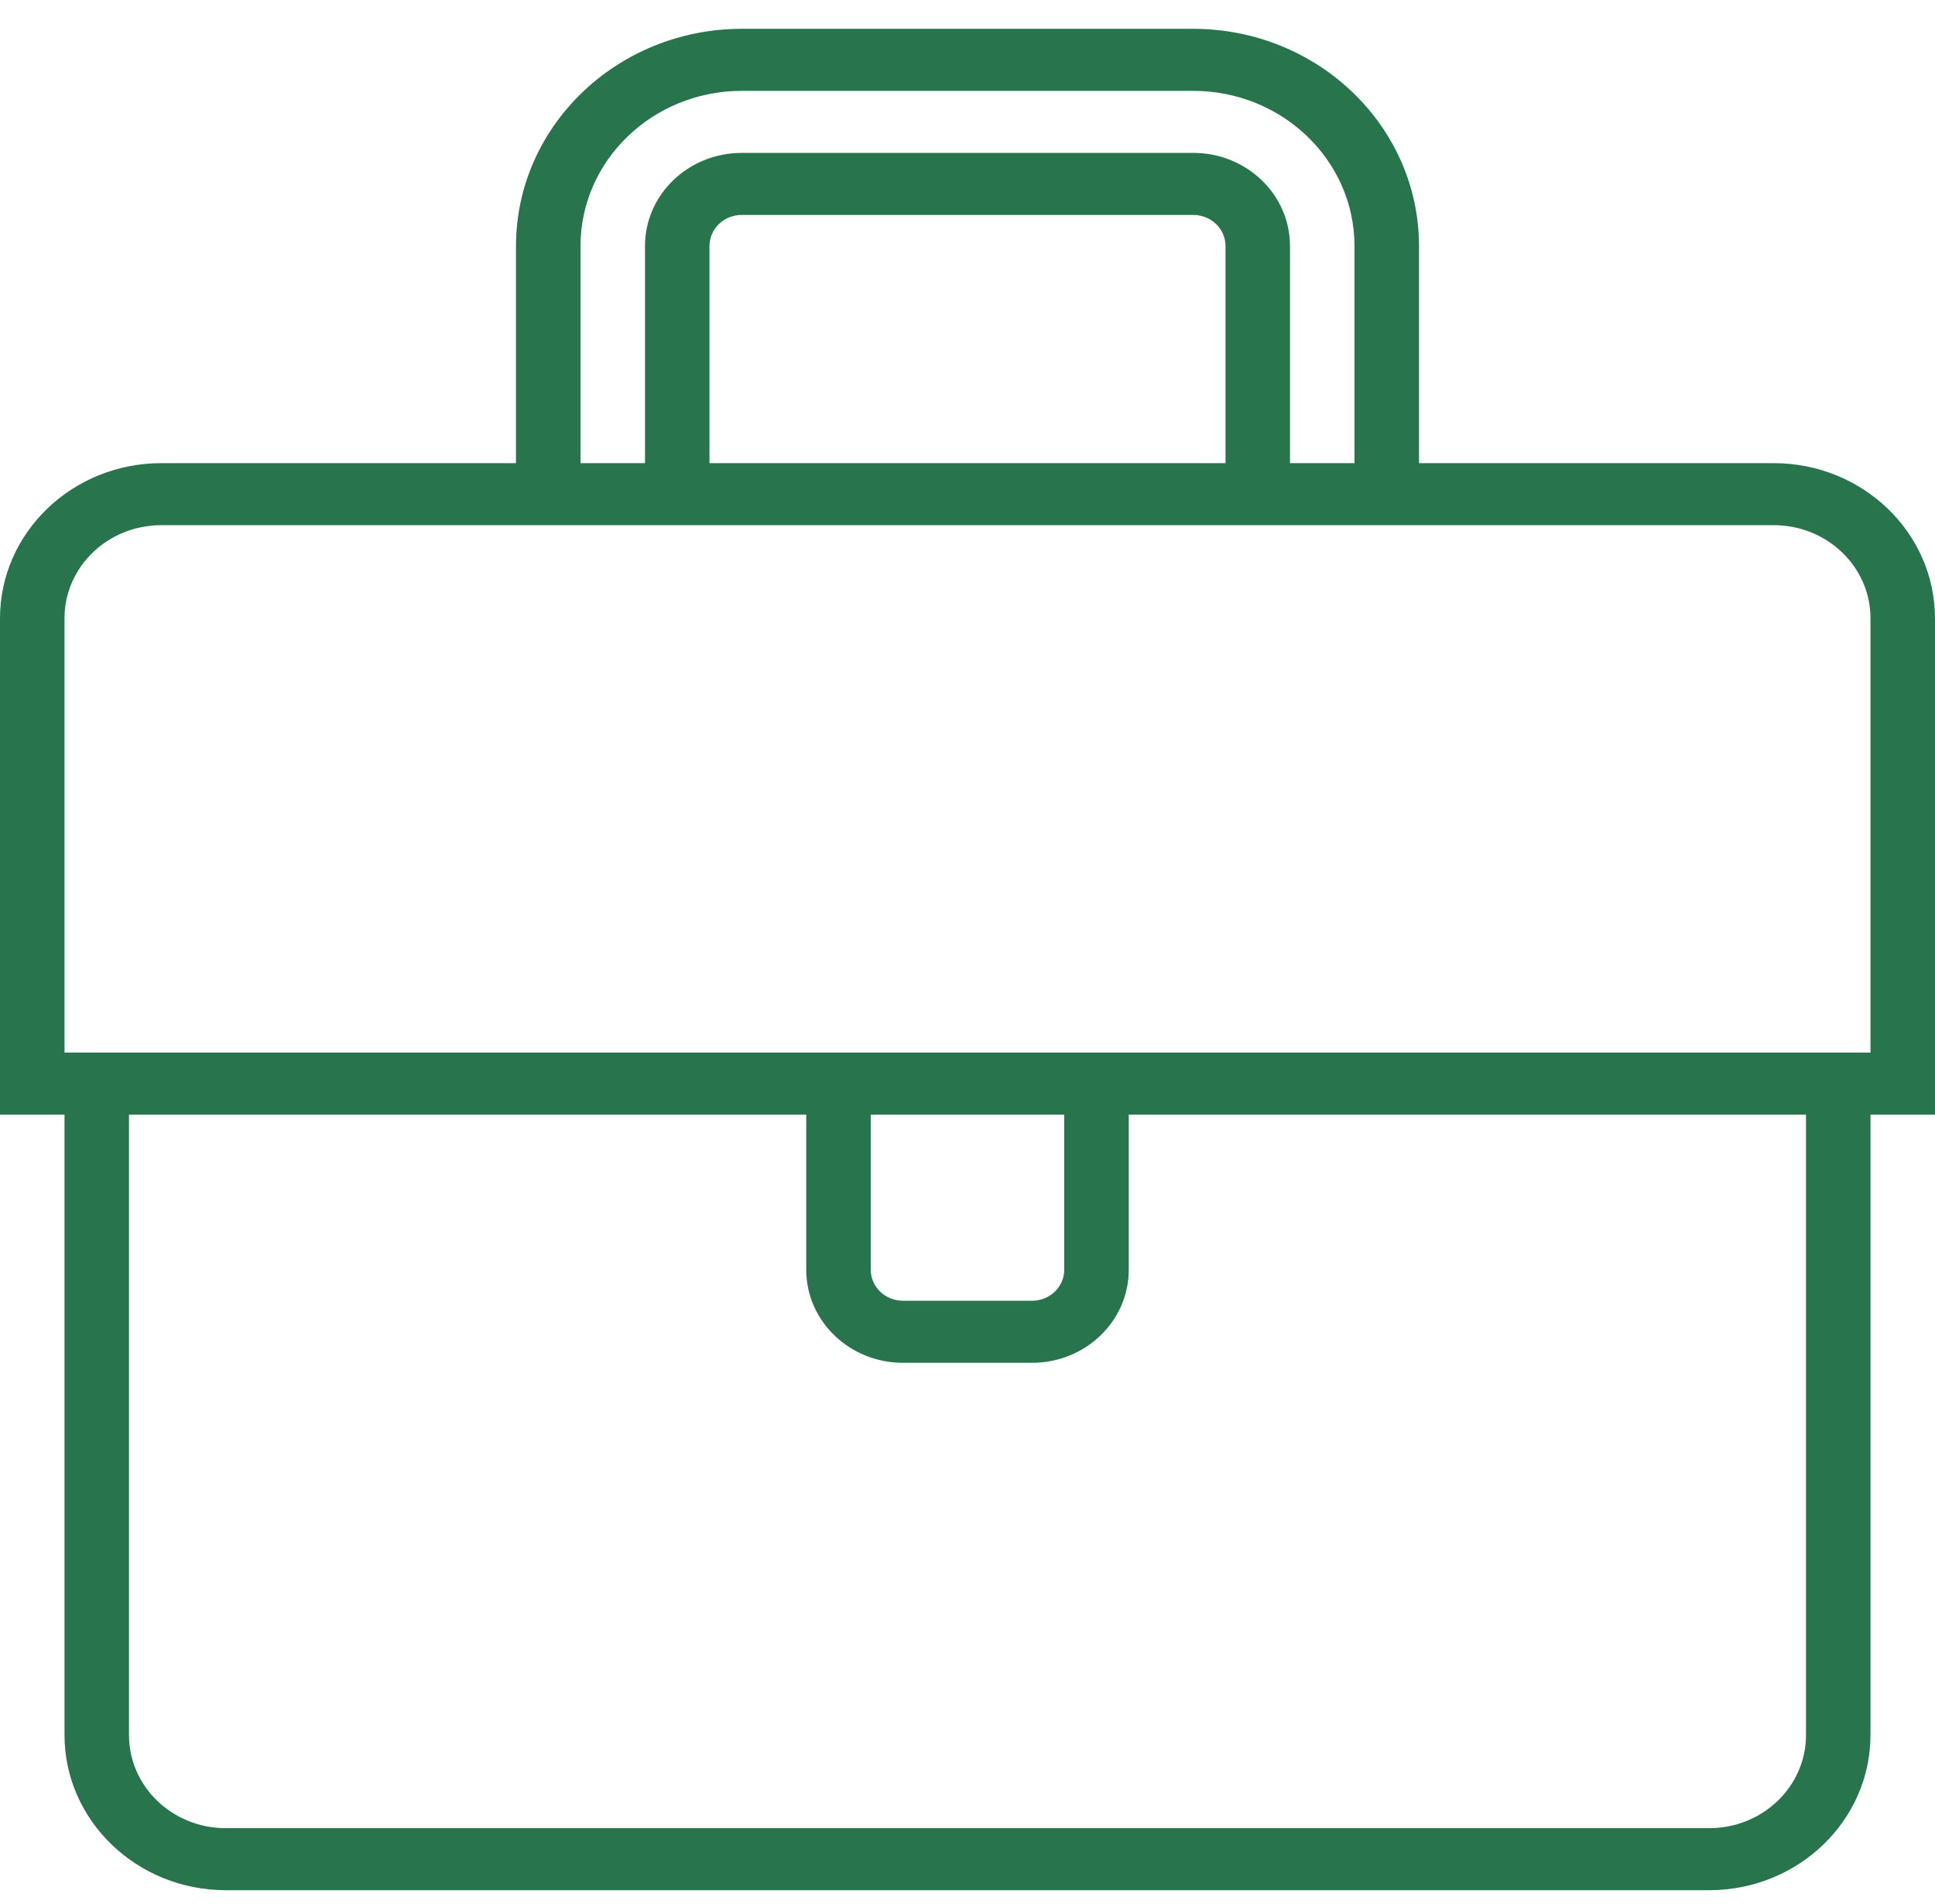 <svg width="62" height="61" viewBox="0 0 62 61" fill="none" xmlns="http://www.w3.org/2000/svg">
<path d="M62 19.81C61.996 17.066 59.686 14.843 56.833 14.84H45.467V7.881C45.462 4.04 42.226 0.927 38.233 0.923H23.767C19.774 0.927 16.538 4.04 16.533 7.881V14.84H5.167C2.314 14.843 0.004 17.066 0 19.81V35.715H2.067V55.595C2.07 58.339 4.381 60.562 7.233 60.566H54.767C57.619 60.562 59.93 58.339 59.933 55.595V35.715H62V19.81ZM18.6 7.881C18.604 5.137 20.914 2.914 23.767 2.911H38.233C41.086 2.914 43.397 5.137 43.4 7.881V14.84H41.333V7.881C41.333 6.234 39.945 4.899 38.233 4.899H23.767C22.055 4.899 20.667 6.234 20.667 7.881V14.84H18.6V7.881ZM39.267 14.84H22.733V7.881C22.733 7.332 23.196 6.887 23.767 6.887H38.233C38.804 6.887 39.267 7.332 39.267 7.881V14.84ZM57.867 55.595C57.867 57.242 56.479 58.578 54.767 58.578H7.233C5.521 58.578 4.133 57.242 4.133 55.595V35.715H25.833V40.685C25.833 42.332 27.221 43.667 28.933 43.667H33.067C34.779 43.667 36.167 42.332 36.167 40.685V35.715H57.867V55.595ZM27.9 35.715H34.1V40.685C34.1 41.234 33.637 41.679 33.067 41.679H28.933C28.363 41.679 27.9 41.234 27.9 40.685V35.715ZM59.933 33.726H2.067V19.81C2.067 18.163 3.455 16.828 5.167 16.828H56.833C58.545 16.828 59.933 18.163 59.933 19.81V33.726Z" fill="url(#paint0_linear)"/>
<defs>
<linearGradient id="paint0_linear" x1="31" y1="62.784" x2="31" y2="-0.955" gradientUnits="userSpaceOnUse">
<stop stop-color="#27744D"/>
<stop offset="1" stop-color="#27744D"/>
</linearGradient>
</defs>
</svg>
